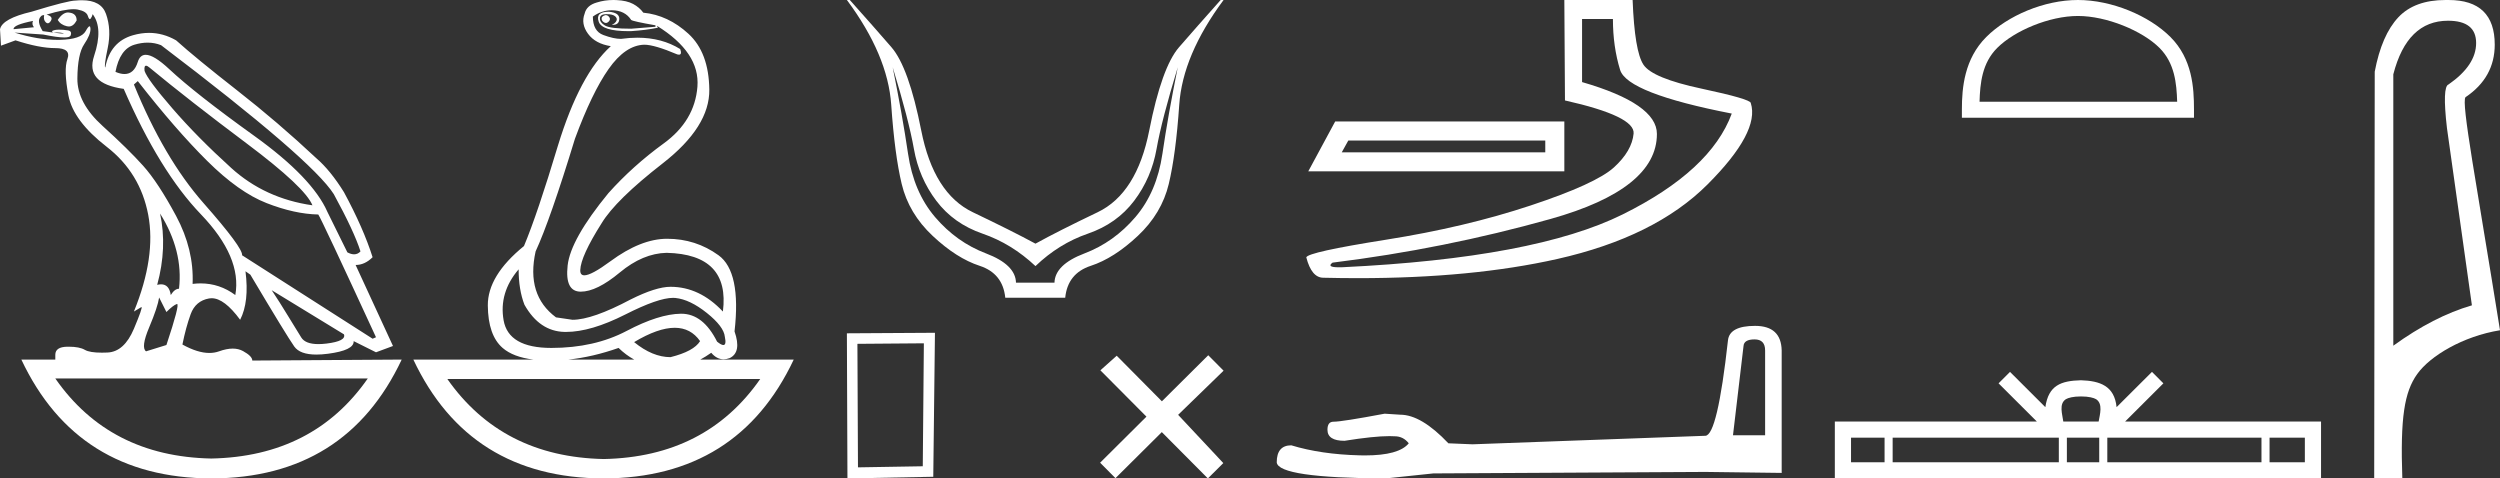 <?xml version="1.0" encoding="UTF-8" standalone="no"?>
<svg
   width="94.056"
   height="18.0"
   version="1.1"
   id="svg20"
   sodipodi:docname="wepmaat.svg"
   inkscape:version="1.1.1 (3bf5ae0d25, 2021-09-20)"
   xmlns:inkscape="http://www.inkscape.org/namespaces/inkscape"
   xmlns:sodipodi="http://sodipodi.sourceforge.net/DTD/sodipodi-0.dtd"
   xmlns="http://www.w3.org/2000/svg"
   xmlns:svg="http://www.w3.org/2000/svg">
  <rect width="100%" height="100%" fill="#333333" stroke="none"/>
  <defs
     id="defs24" />
  <sodipodi:namedview
     id="namedview22"
     pagecolor="#ffffff"
     bordercolor="#666666"
     borderopacity="1.0"
     inkscape:pageshadow="2"
     inkscape:pageopacity="0.0"
     inkscape:pagecheckerboard="0"
     showgrid="false"
     inkscape:zoom="14.618905"
     inkscape:cx="47.028145"
     inkscape:cy="8.9952015"
     inkscape:window-width="1920"
     inkscape:window-height="1001"
     inkscape:window-x="-9"
     inkscape:window-y="-9"
     inkscape:window-maximized="1"
     inkscape:current-layer="svg20" />
  <path
     d="M 22.78 0.568 Q 22.634 0.605 22.634 0.696 Q 22.634 0.787 22.725 0.842 Q 22.761 0.864 22.796 0.864 Q 22.849 0.864 22.898 0.815 Q 22.98 0.733 22.926 0.651 Q 22.871 0.568 22.78 0.568 ZM 2.561 0.469 Q 2.36 0.469 2.172 0.751 Q 2.282 0.934 2.519 0.988 Q 2.555 0.997 2.59 0.997 Q 2.762 0.997 2.884 0.769 Q 2.884 0.514 2.628 0.477 Q 2.595 0.469 2.561 0.469 ZM 1.241 0.787 Q 1.186 0.915 1.278 1.025 L 0.511 1.098 Q 0.493 0.934 1.241 0.787 ZM 1.988 1.223 Q 1.988 1.223 1.988 1.223 L 1.988 1.223 L 1.988 1.223 ZM 2.126 1.22 Q 2.284 1.22 2.382 1.253 Q 2.418 1.265 2.381 1.265 Q 2.314 1.265 2.003 1.225 L 2.003 1.225 Q 2.068 1.22 2.126 1.22 ZM 5.495 2.472 Q 5.541 2.472 5.622 2.54 Q 7.1 3.763 9.291 5.405 Q 11.481 7.048 11.755 7.724 Q 9.966 7.468 8.698 6.318 Q 7.429 5.168 6.489 4.082 Q 5.549 2.996 5.439 2.668 Q 5.416 2.472 5.495 2.472 ZM 5.554 1.604 Q 5.82 1.604 6.06 1.7 Q 11.737 6.008 12.558 7.304 Q 13.325 8.709 13.562 9.458 Q 13.462 9.568 13.322 9.568 Q 13.209 9.568 13.069 9.494 L 12.321 7.979 Q 11.755 6.683 9.555 5.104 Q 7.356 3.525 6.37 2.604 Q 5.791 2.062 5.483 2.062 Q 5.267 2.062 5.184 2.33 Q 5.043 2.785 4.685 2.785 Q 4.534 2.785 4.344 2.704 Q 4.508 1.846 5.056 1.682 Q 5.315 1.604 5.554 1.604 ZM 6.023 8.034 Q 6.9 9.439 6.735 10.863 Q 6.571 10.863 6.425 11.1 Q 6.365 10.697 6.061 10.697 Q 5.994 10.697 5.914 10.717 Q 6.297 9.312 6.023 8.034 ZM 2.769 0.346 Q 2.855 0.346 2.92 0.359 Q 3.249 0.422 3.304 0.596 Q 3.342 0.718 3.381 0.718 Q 3.397 0.718 3.413 0.696 Q 3.468 0.623 3.486 0.532 Q 3.888 1.061 3.541 2.102 Q 3.194 3.142 4.654 3.343 Q 6.005 6.446 7.557 8.061 Q 9.108 9.677 8.853 11.1 Q 8.263 10.662 7.548 10.662 Q 7.4 10.662 7.246 10.681 Q 7.301 9.385 6.626 8.125 Q 5.95 6.866 5.385 6.236 Q 4.819 5.606 3.86 4.739 Q 2.902 3.872 2.911 2.95 Q 2.92 2.029 3.167 1.664 Q 3.413 1.299 3.404 1.08 Q 3.4 0.989 3.368 0.989 Q 3.323 0.989 3.222 1.171 Q 3.048 1.481 2.263 1.499 Q 2.217 1.5 2.171 1.5 Q 1.424 1.5 0.548 1.226 L 0.548 1.226 L 1.625 1.299 Q 2.157 1.409 2.415 1.409 Q 2.627 1.409 2.656 1.335 Q 2.72 1.171 2.555 1.143 Q 2.391 1.116 2.218 1.116 Q 2.044 1.116 1.953 1.171 L 1.988 1.223 L 1.988 1.223 Q 1.828 1.202 1.606 1.171 Q 1.369 0.787 1.533 0.623 Q 1.57 0.568 1.661 0.568 Q 1.625 0.751 1.725 0.842 Q 1.762 0.876 1.798 0.876 Q 1.859 0.876 1.917 0.778 Q 2.008 0.623 1.752 0.55 Q 2.424 0.346 2.769 0.346 ZM 23.017 0.386 Q 23.51 0.386 23.747 0.751 Q 23.82 0.806 24.66 0.952 L 24.66 1.007 L 23.747 1.08 Q 22.962 1.08 22.761 0.961 Q 22.561 0.842 22.57 0.687 Q 22.579 0.532 22.816 0.532 Q 23.053 0.532 23.145 0.614 Q 23.236 0.696 23.19 0.787 Q 23.145 0.879 23.017 0.934 Q 23.037 0.935 23.055 0.935 Q 23.291 0.935 23.3 0.714 Q 23.309 0.477 22.907 0.441 Q 22.396 0.441 22.524 0.815 Q 22.646 1.172 23.647 1.172 Q 23.696 1.172 23.747 1.171 Q 24.313 1.134 24.751 1.043 L 24.714 0.97 L 24.714 0.97 Q 26.339 1.974 26.239 3.261 Q 26.138 4.548 24.97 5.396 Q 23.802 6.245 22.889 7.267 Q 21.465 9.001 21.356 9.987 Q 21.246 10.973 21.849 10.973 Q 22.451 10.973 23.318 10.252 Q 24.185 9.531 25.08 9.512 Q 27.471 9.567 27.197 11.721 Q 26.321 10.79 25.226 10.79 Q 24.678 10.79 23.729 11.265 Q 22.287 12.031 21.538 12.031 L 20.918 11.94 Q 19.786 11.1 20.151 9.458 Q 20.699 8.271 21.63 5.223 Q 22.269 3.489 22.898 2.595 Q 23.528 1.7 24.24 1.682 Q 24.623 1.682 25.481 2.047 Q 25.517 2.057 25.543 2.057 Q 25.666 2.057 25.591 1.846 Q 24.901 1.418 23.981 1.418 Q 23.684 1.418 23.364 1.463 Q 23.09 1.463 22.698 1.317 Q 22.305 1.171 22.305 0.623 Q 22.634 0.386 23.017 0.386 ZM 5.184 3.051 Q 6.608 4.876 7.794 6.053 Q 8.98 7.231 10.03 7.641 Q 11.08 8.052 11.974 8.07 Q 12.083 8.216 14.146 12.688 L 14.018 12.743 L 9.108 9.604 Q 9.145 9.33 7.657 7.641 Q 6.169 5.953 5.038 3.179 L 5.184 3.051 ZM 10.222 10.918 L 12.941 12.579 Q 13.033 12.834 12.284 12.926 Q 12.118 12.946 11.979 12.946 Q 11.491 12.946 11.335 12.698 Q 11.134 12.378 10.824 11.867 Q 10.514 11.356 10.222 10.918 ZM 19.512 10.133 Q 19.512 10.9 19.731 11.465 Q 20.297 12.469 21.246 12.488 Q 21.271 12.488 21.297 12.488 Q 22.231 12.488 23.528 11.831 Q 24.761 11.206 25.322 11.206 Q 25.367 11.206 25.408 11.21 Q 25.956 11.265 26.595 11.776 Q 27.233 12.287 27.27 12.67 Q 27.337 12.981 27.214 12.981 Q 27.135 12.981 26.978 12.853 Q 26.453 11.803 25.632 11.803 Q 25.625 11.803 25.618 11.803 Q 24.787 11.812 23.574 12.451 Q 22.36 13.09 20.744 13.09 Q 19.129 13.09 18.947 12.05 Q 18.764 11.009 19.512 10.133 ZM 5.987 11.192 L 6.261 11.739 Q 6.516 11.484 6.653 11.438 Q 6.657 11.437 6.66 11.437 Q 6.775 11.437 6.261 12.98 L 5.494 13.218 Q 5.293 13.072 5.613 12.314 Q 5.932 11.557 5.987 11.192 ZM 25.384 12.332 Q 25.989 12.332 26.339 12.834 Q 26.102 13.218 25.226 13.437 Q 24.55 13.437 23.857 12.871 Q 24.757 12.332 25.384 12.332 ZM 23.272 13.09 Q 23.544 13.355 23.86 13.528 L 21.387 13.528 Q 22.296 13.433 23.272 13.09 ZM 13.836 14.24 Q 11.794 17.175 7.949 17.251 L 7.949 17.251 Q 4.123 17.175 2.081 14.24 ZM 28.602 14.258 Q 26.56 17.193 22.716 17.27 L 22.716 17.27 Q 18.889 17.193 16.829 14.258 ZM 3.083 0.009 Q 2.972 0.009 2.847 0.021 Q 2.555 0.021 1.186 0.441 Q 0.091 0.696 0.0 1.098 L 0.037 1.718 L 0.584 1.518 Q 1.478 1.81 2.081 1.81 Q 2.683 1.81 2.537 2.22 Q 2.391 2.631 2.574 3.589 Q 2.756 4.548 4.016 5.524 Q 5.275 6.501 5.576 8.08 Q 5.877 9.658 5.038 11.721 L 5.312 11.557 Q 5.317 11.553 5.321 11.553 Q 5.381 11.553 5.038 12.369 Q 4.673 13.236 4.043 13.263 Q 3.932 13.268 3.834 13.268 Q 3.375 13.268 3.194 13.163 Q 2.99 13.044 2.587 13.044 Q 2.558 13.044 2.528 13.044 Q 2.081 13.053 2.081 13.346 L 2.081 13.528 L 0.803 13.528 Q 2.902 17.982 7.958 18 Q 13.014 17.982 15.113 13.528 L 15.113 13.528 L 9.492 13.565 Q 9.492 13.4 9.145 13.209 Q 8.975 13.115 8.756 13.115 Q 8.526 13.115 8.241 13.218 Q 8.071 13.279 7.876 13.279 Q 7.434 13.279 6.863 12.962 Q 6.991 12.323 7.173 11.821 Q 7.356 11.319 7.867 11.228 Q 7.914 11.22 7.963 11.22 Q 8.439 11.22 9.035 12.031 Q 9.382 11.356 9.236 10.206 L 9.236 10.206 L 9.419 10.334 Q 10.787 12.634 11.07 13.035 Q 11.285 13.34 11.904 13.34 Q 12.101 13.34 12.339 13.309 Q 13.325 13.181 13.306 12.834 L 13.306 12.834 L 14.146 13.254 L 14.785 13.017 L 13.379 9.969 Q 13.726 9.969 14.018 9.677 Q 13.671 8.581 12.941 7.231 Q 12.43 6.409 11.901 5.953 Q 10.459 4.602 8.907 3.389 Q 7.356 2.175 6.626 1.518 Q 6.135 1.237 5.607 1.237 Q 5.31 1.237 5.001 1.326 Q 4.143 1.572 3.961 2.54 Q 3.906 2.503 4.052 1.81 Q 4.198 1.116 3.988 0.523 Q 3.806 0.009 3.083 0.009 ZM 23.079 0.0 Q 22.748 0.0 22.451 0.094 Q 22.068 0.203 21.995 0.514 Q 21.849 0.897 22.123 1.271 Q 22.396 1.645 22.98 1.737 Q 21.812 2.795 20.991 5.478 Q 20.224 8.034 19.713 9.257 Q 18.344 10.37 18.353 11.493 Q 18.362 12.615 18.91 13.09 Q 19.306 13.433 20.064 13.528 L 15.551 13.528 Q 17.651 17.982 22.707 18 Q 27.763 17.982 29.862 13.528 L 26.348 13.528 Q 26.549 13.419 26.759 13.272 Q 26.964 13.517 27.224 13.517 Q 27.333 13.517 27.452 13.473 Q 27.909 13.254 27.635 12.469 Q 27.89 10.224 27.033 9.604 Q 26.175 8.983 25.098 8.983 Q 24.112 8.983 22.962 9.832 Q 22.249 10.358 21.985 10.358 Q 21.824 10.358 21.831 10.16 Q 21.849 9.64 22.634 8.399 Q 23.163 7.523 24.934 6.145 Q 26.704 4.767 26.686 3.37 Q 26.668 1.974 25.901 1.271 Q 25.134 0.568 24.203 0.477 Q 24.057 0.276 23.82 0.149 Q 23.583 0.021 23.19 0.003 Q 23.134 0.0 23.079 0.0 Z"
     style="fill:#ffffff;stroke:none"
     id="path2" />
  <path
     d="M 33.585 2.53 Q 34.19 4.51 34.383 5.601 Q 34.575 6.692 35.226 7.554 Q 35.877 8.416 36.968 8.791 Q 38.059 9.167 38.957 10.011 Q 39.837 9.167 40.928 8.791 Q 42.019 8.416 42.67 7.554 Q 43.321 6.692 43.513 5.601 Q 43.706 4.51 44.311 2.53 L 44.311 2.53 Q 43.944 4.345 43.733 5.785 Q 43.523 7.224 42.716 8.168 Q 41.909 9.112 40.8 9.534 Q 39.691 9.956 39.672 10.634 L 38.224 10.634 Q 38.206 9.956 37.096 9.534 Q 35.987 9.112 35.18 8.168 Q 34.374 7.224 34.163 5.785 Q 33.952 4.345 33.585 2.53 ZM 31.862 0.0 Q 33.402 2.072 33.53 3.942 Q 33.659 5.812 33.924 6.921 Q 34.19 8.031 35.089 8.874 Q 35.987 9.717 36.858 10.001 Q 37.729 10.286 37.821 11.202 L 40.076 11.202 Q 40.167 10.286 41.038 10.001 Q 41.909 9.717 42.808 8.874 Q 43.706 8.031 43.972 6.921 Q 44.238 5.812 44.366 3.942 Q 44.494 2.072 46.034 0.0 L 45.924 0.0 Q 45.008 1.027 44.357 1.778 Q 43.706 2.53 43.238 4.904 Q 42.771 7.279 41.295 7.985 Q 39.819 8.691 38.957 9.167 Q 38.077 8.691 36.601 7.985 Q 35.125 7.279 34.658 4.904 Q 34.19 2.53 33.539 1.778 Q 32.889 1.027 31.972 0.0 Z"
     style="fill:#ffffff;stroke:none"
     id="path4" />
  <path
     d="M 34.758 12.916 L 34.717 17.542 L 32.279 17.583 L 32.258 12.936 L 34.758 12.916 ZM 35.175 12.52 L 31.862 12.54 L 31.883 18 L 35.112 17.937 L 35.175 12.52 Z"
     style="fill:#ffffff;stroke:none"
     id="path6" />
  <path
     d="M 43.713 15.098 L 42.013 13.383 L 41.399 13.932 L 43.132 15.675 L 41.389 17.408 L 41.966 17.99 L 43.71 16.257 L 45.443 18 L 46.024 17.422 L 44.324 15.607 L 46.034 13.946 L 45.457 13.365 L 43.713 15.098 Z"
     style="fill:#ffffff;stroke:none"
     id="path8" />
  <path
     d="M 58.137 5.286 L 58.137 5.731 L 50.48 5.731 L 50.727 5.286 ZM 50.233 4.57 L 49.22 6.447 L 58.854 6.447 L 58.854 4.57 ZM 60.682 0.716 Q 60.682 1.754 60.953 2.631 Q 61.225 3.508 65.153 4.273 Q 64.362 6.423 61.052 8.065 Q 57.742 9.708 50.505 10.054 Q 50.433 10.056 50.373 10.056 Q 49.892 10.056 50.134 9.881 Q 54.333 9.362 58.335 8.238 Q 62.337 7.114 62.337 5.039 Q 62.337 3.903 59.521 3.088 L 59.521 0.716 ZM 58.854 0.0 L 58.878 3.779 Q 61.522 4.372 61.46 5.027 Q 61.398 5.681 60.719 6.299 Q 60.039 6.917 57.582 7.732 Q 55.124 8.547 52.16 9.016 Q 49.195 9.486 49.146 9.683 Q 49.344 10.449 49.788 10.449 Q 50.452 10.465 51.092 10.465 Q 55.379 10.465 58.582 9.745 Q 62.263 8.917 64.239 6.941 Q 66.215 4.965 65.869 3.878 Q 65.869 3.73 64.017 3.335 Q 62.164 2.94 61.83 2.433 Q 61.497 1.927 61.423 0.0 Z"
     style="fill:#ffffff;stroke:none"
     id="path10" />
  <path
     d="M 66.011 12.769 Q 66.408 12.769 66.408 13.185 L 66.408 16.376 L 65.199 16.376 L 65.596 13.015 Q 65.615 12.769 66.011 12.769 ZM 66.03 12.26 Q 65.067 12.26 65.01 12.807 Q 64.614 16.376 64.161 16.395 L 55.399 16.716 L 54.492 16.678 Q 53.473 15.602 52.68 15.602 Q 52.396 15.583 52.094 15.564 Q 50.489 15.866 50.168 15.866 Q 49.942 15.866 49.942 16.168 Q 49.942 16.584 50.584 16.584 Q 51.686 16.408 52.275 16.408 Q 52.382 16.408 52.472 16.414 Q 52.793 16.414 53.001 16.678 Q 52.632 17.134 51.352 17.134 Q 51.254 17.134 51.15 17.131 Q 49.696 17.094 48.582 16.754 Q 48.034 16.754 48.034 17.396 Q 48.091 17.981 52.132 18 L 53.926 17.811 L 64.161 17.755 L 67.031 17.792 L 67.031 13.185 Q 67.012 12.26 66.03 12.26 Z"
     style="fill:#ffffff;stroke:none"
     id="path12" />
  <path
     d="M 78.177 0.601 C 79.251 0.601 80.595 1.153 81.246 1.803 C 81.815 2.373 81.889 3.127 81.91 3.828 L 74.475 3.828 C 74.496 3.127 74.57 2.373 75.14 1.803 C 75.79 1.153 77.103 0.601 78.177 0.601 ZM 78.177 0.0 C 76.903 0.0 75.532 0.589 74.728 1.392 C 73.904 2.216 73.811 3.301 73.811 4.113 L 73.811 4.429 L 82.543 4.429 L 82.543 4.113 C 82.543 3.301 82.481 2.216 81.657 1.392 C 80.854 0.589 79.451 0.0 78.177 0.0 Z"
     style="fill:#ffffff;stroke:none"
     id="path14" />
  <path
     d="M 78.291 14.915 C 78.588 14.915 78.766 14.966 78.859 15.018 C 79.128 15.19 79 15.601 78.956 15.858 L 77.626 15.858 C 77.594 15.595 77.449 15.195 77.724 15.018 C 77.816 14.966 77.995 14.915 78.291 14.915 ZM 70.902 16.467 L 70.902 17.391 L 69.64 17.391 L 69.64 16.467 ZM 77.458 16.467 L 77.458 17.391 L 71.206 17.391 L 71.206 16.467 ZM 78.978 16.467 L 78.978 17.391 L 77.761 17.391 L 77.761 16.467 ZM 85.082 16.467 L 85.082 17.391 L 79.282 17.391 L 79.282 16.467 ZM 86.714 16.467 L 86.714 17.391 L 85.386 17.391 L 85.386 16.467 ZM 75.621 13.991 L 75.191 14.422 L 76.63 15.858 L 69.031 15.858 L 69.031 18 L 87.323 18 L 87.323 15.858 L 79.953 15.858 L 81.392 14.422 L 80.962 13.991 L 79.631 15.318 C 79.551 14.514 79 14.329 78.291 14.306 C 77.534 14.326 77.069 14.498 76.951 15.318 L 75.621 13.991 Z"
     style="fill:#ffffff;stroke:none"
     id="path16" />
  <path
     d="M 92.1 0.78 C 92.805 0.78 93.158 1.059 93.158 1.619 C 93.158 2.178 92.812 2.697 92.12 3.177 C 91.96 3.23 91.94 3.776 92.06 4.815 L 92.999 11.487 C 92.04 11.767 91.054 12.273 90.042 13.006 L 90.042 2.797 C 90.388 1.452 91.074 0.78 92.1 0.78 ZM 92.009 0.0 C 91.232 0.0 90.639 0.217 90.232 0.65 C 89.812 1.096 89.516 1.779 89.343 2.697 L 89.323 18 L 90.381 18 C 90.302 15.709 90.457 14.749 90.943 14.07 C 91.429 13.391 92.658 12.652 94.056 12.425 C 93.177 6.925 92.586 3.843 92.759 3.656 C 93.491 3.164 93.858 2.504 93.858 1.679 C 93.858 0.56 93.279 3.467581448013619E-4 92.121 3.467581448013619E-4 C 92.107 3.467581448013619E-4 92.093 4.2418961536636854E-4 92.08 5.790525564963818E-4 C 92.056 1.9301752854518914E-4 92.033 0.0 92.009 0.0 Z"
     style="fill:#ffffff;stroke:none"
     id="path18" />
</svg>
